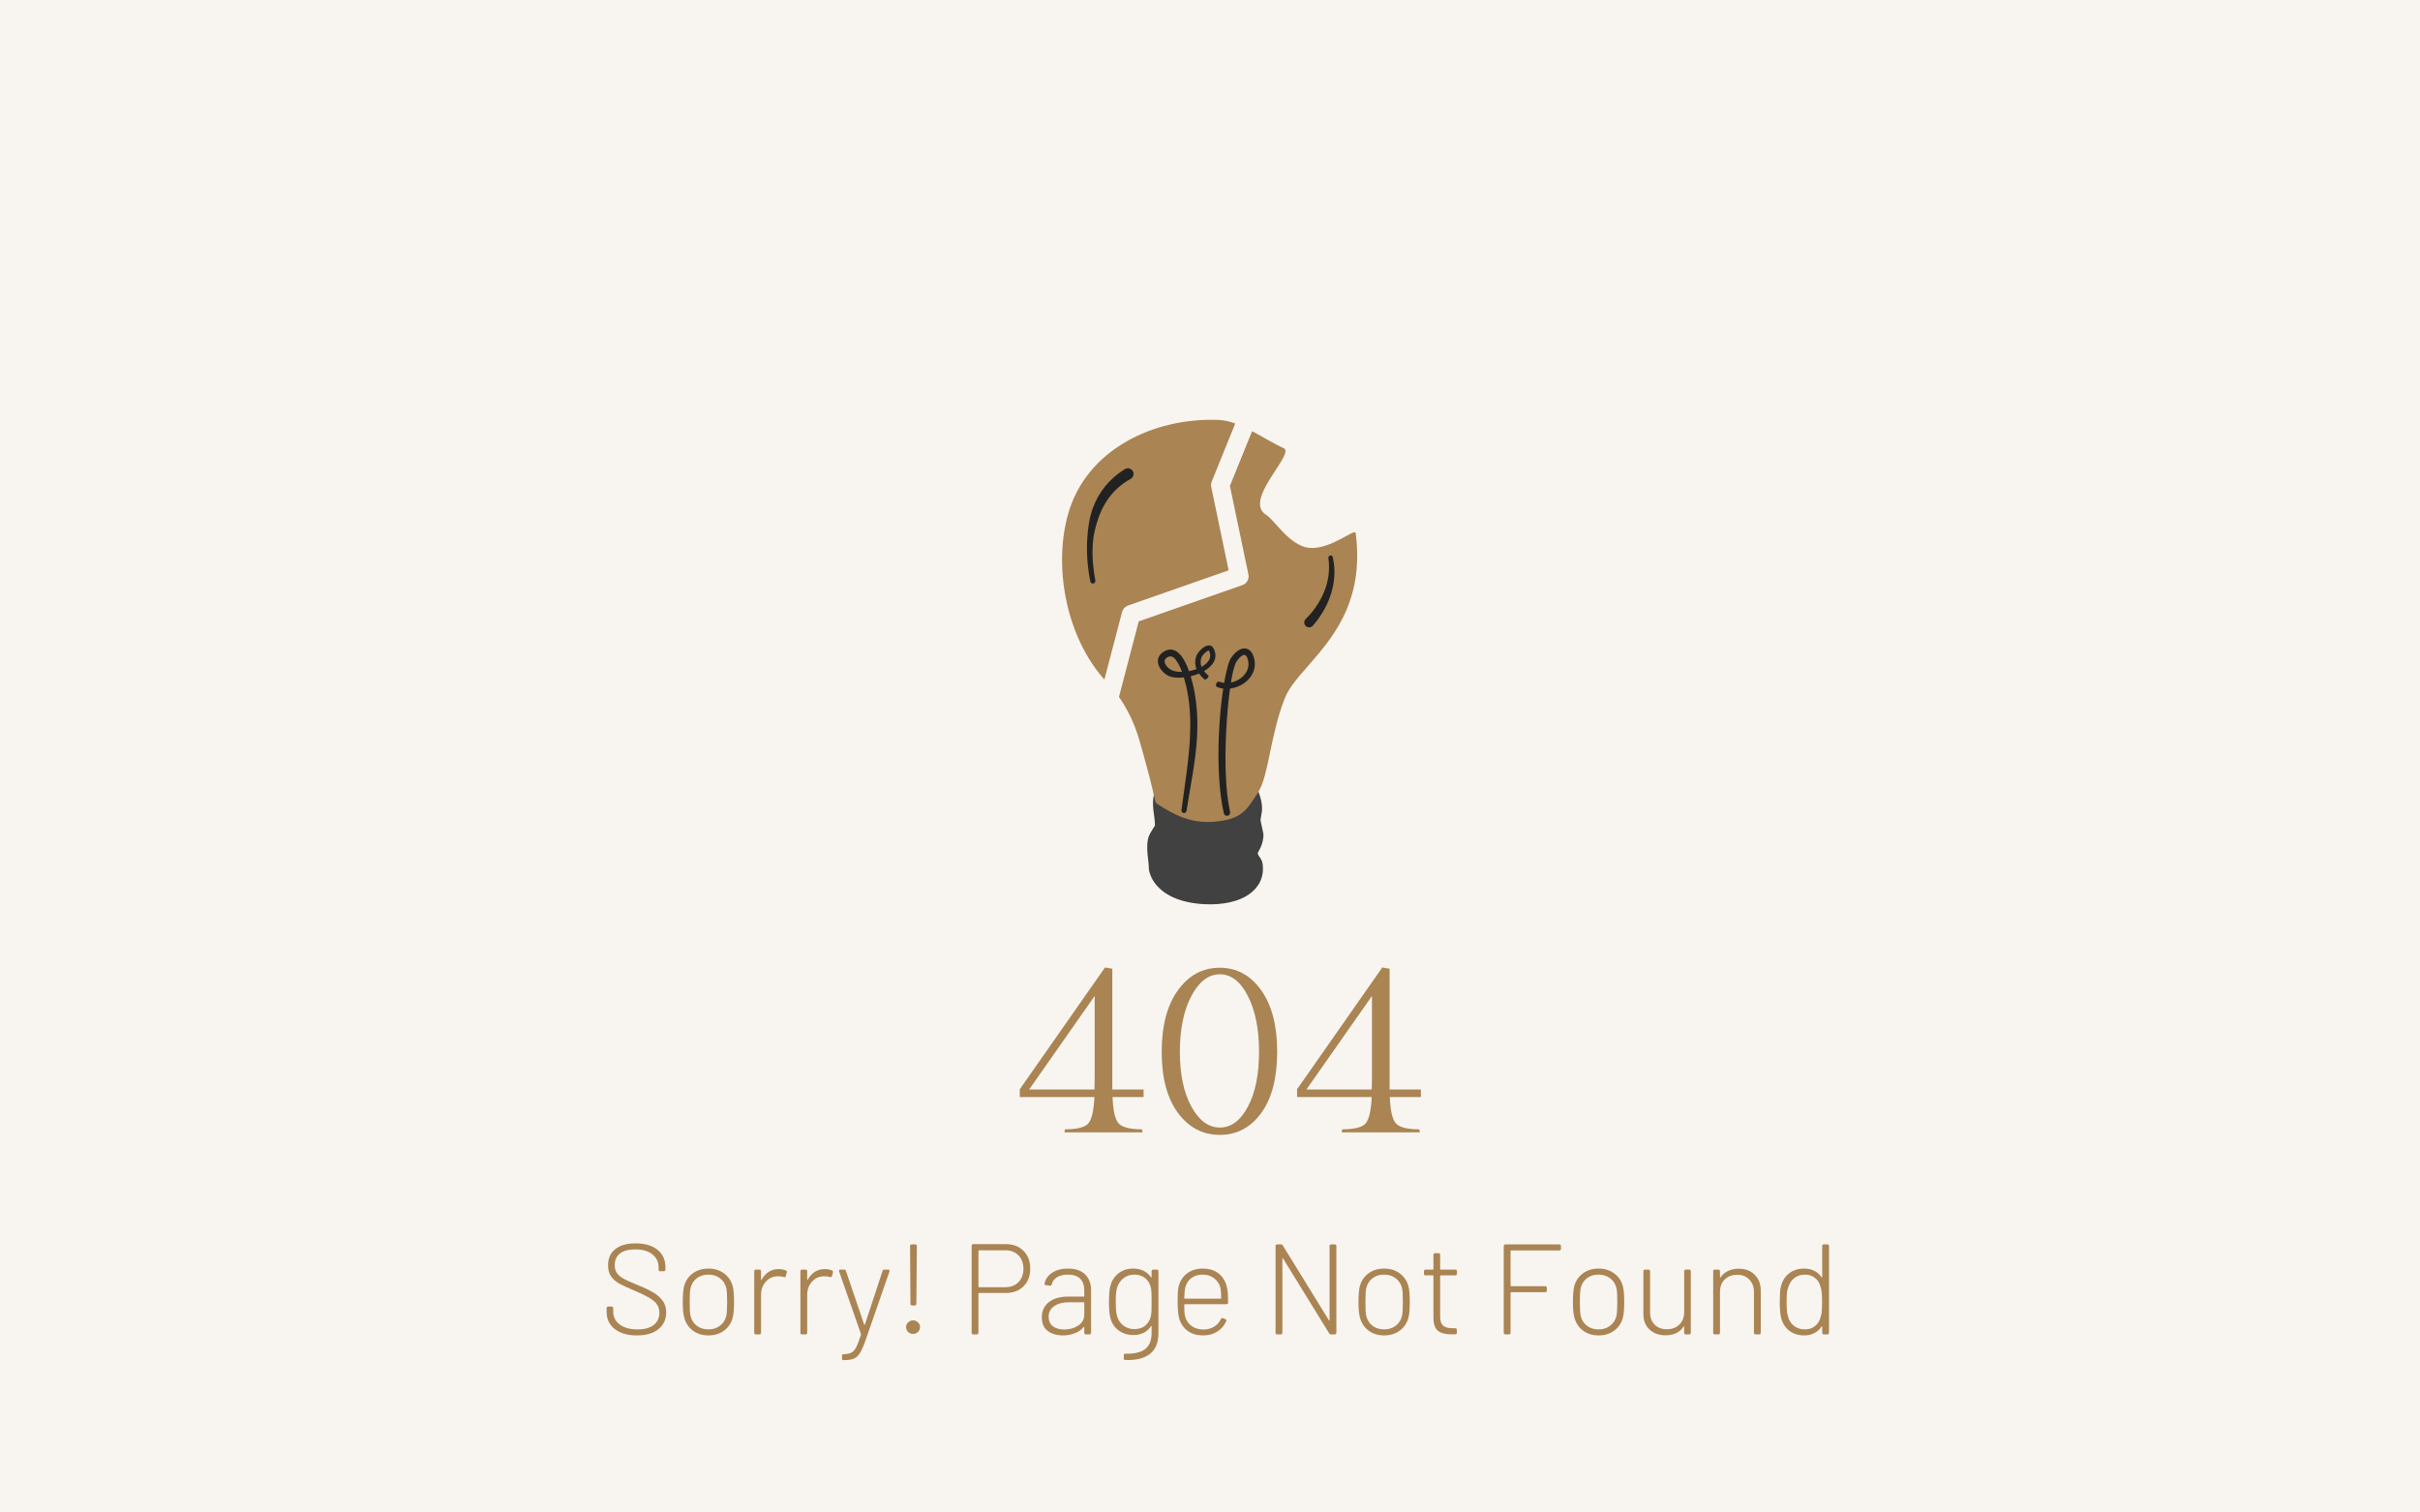 <svg xmlns="http://www.w3.org/2000/svg" xmlns:xlink="http://www.w3.org/1999/xlink" width="1280" zoomAndPan="magnify" viewBox="0 0 960 600" height="800" preserveAspectRatio="xMidYMid meet" version="1.0"><defs><g/></defs><rect x="-96" width="1152" fill="#ffffff" y="-60" height="720" fill-opacity="1"/><rect x="-96" width="1152" fill="#f8f5f0" y="-60" height="720" fill-opacity="1"/><path fill="#414141" d="M 463.168 314.727 C 462.84 313.637 461.863 312.84 460.695 312.77 C 459.379 312.691 458.195 313.555 457.863 314.828 C 457.477 316.262 457.359 317.684 457.383 319.094 C 457.43 321.809 458.125 324.496 458.164 327.266 C 458.168 327.625 457.852 327.945 457.625 328.324 C 457.129 329.168 456.551 330.02 456.129 330.844 C 455.77 331.547 455.52 332.246 455.391 332.918 C 455.129 334.277 455.062 335.602 455.098 336.914 C 455.164 339.48 455.707 342 455.758 344.707 C 455.77 345.062 456.312 350.48 462.75 354.562 C 465.918 356.574 470.664 358.309 477.75 358.691 C 485.164 359.051 491.449 357.633 495.508 354.762 C 499.406 352.004 501.508 348.02 500.891 342.883 C 500.828 342.34 500.695 341.836 500.5 341.355 C 500.074 340.332 499.125 339.555 498.926 338.406 L 500.082 336.176 C 500.398 335.492 500.707 334.578 500.914 333.641 C 501.137 332.652 501.246 331.633 501.188 330.824 L 500.023 325.309 L 500.609 321.812 C 500.699 320.711 500.645 319.156 500.305 317.621 C 500.051 316.484 499.699 315.359 499.367 314.43 L 498.996 313.426 L 498.922 313.23 C 498.656 312.551 498.469 312.133 498.469 312.133 L 498.477 311.734 C 498.34 310.555 497.832 309.734 497.234 309.715 C 496.641 309.695 496.094 310.484 495.895 311.648 L 495.961 314.145 L 494.84 313.941 C 493.758 316.316 491.465 317.07 489.012 318.613 C 486.957 319.91 484.344 320.77 481.07 321.047 C 478.148 321.293 474.461 320.668 471.027 319.438 C 467.926 318.324 465.016 316.734 463.168 314.727 Z M 463.168 314.727 " fill-opacity="1" fill-rule="evenodd"/><path fill="#aa8453" d="M 496.703 171.055 L 487.895 192.762 L 495.238 227.891 C 495.617 229.691 494.598 231.496 492.859 232.105 C 492.859 232.105 451.727 246.5 451.727 246.5 L 443.891 276.473 C 446.414 280.051 448.379 283.832 449.977 287.797 C 451.473 291.5 452.512 295.398 453.621 299.398 C 455.223 305.188 456.844 311.188 458.215 317.617 L 458.215 317.605 C 458.305 318.188 458.668 318.719 459.207 319.027 C 462.402 321.062 465.793 323.078 469.547 324.41 C 473.184 325.707 477.145 326.336 481.449 325.992 C 486.402 325.609 489.48 324.605 491.695 323.219 C 494.75 321.316 496.188 318.617 498.496 315.273 C 500.055 313.016 501.043 310.309 501.871 307.203 C 503.223 302.141 504.199 295.926 506.031 288.629 C 506.941 285.008 508.027 281.102 509.68 276.969 C 511.438 272.543 515.172 268.445 519.25 263.773 C 524.598 257.652 530.547 250.691 534.363 241.438 C 537.664 233.438 539.402 223.742 537.777 211.406 C 537.52 209.461 527.711 218.188 519.297 217.324 C 511.633 216.535 505.449 206.168 502.391 204.328 C 492.707 198.512 514.062 179.895 509.219 177.762 C 505.461 176.109 501.141 173.395 496.703 171.055 Z M 438.105 269.582 L 445.121 242.754 C 445.434 241.574 446.309 240.621 447.461 240.219 C 447.461 240.219 487.398 226.242 487.398 226.242 L 480.484 193.168 C 480.332 192.453 480.402 191.711 480.676 191.035 L 490.023 168.004 C 487.828 167.207 485.656 166.68 483.57 166.594 C 457.531 165.504 430.648 178.504 423.602 204.289 C 420.609 215.191 420.594 227.668 423.281 239.527 C 425.816 250.703 430.773 261.336 438.105 269.582 Z M 438.105 269.582 " fill-opacity="1" fill-rule="evenodd"/><path fill="#222222" d="M 483.641 270.43 C 482.688 270.051 481.82 272.137 482.793 272.535 C 483.578 272.855 484.402 273.066 485.242 273.172 C 484.434 278.492 483.785 285.008 483.508 291.793 C 483.062 302.734 483.555 314.367 485.496 322.668 C 485.652 323.348 486.332 323.773 487.012 323.617 C 487.691 323.461 488.117 322.785 487.961 322.105 C 486.145 313.973 485.891 302.605 486.344 291.91 C 486.633 285.027 487.207 278.422 487.938 273.172 C 490.07 272.914 492.16 272.066 493.852 270.777 C 497.023 268.367 498.809 264.465 497.148 260.082 C 496.355 257.992 494.934 257.109 493.348 257.234 C 491.91 257.344 490.113 258.465 488.391 260.934 C 487.469 262.254 486.473 265.902 485.609 270.906 C 484.934 270.836 484.273 270.68 483.641 270.43 Z M 479.367 267.973 C 478.715 267.445 478.121 266.863 477.633 266.227 L 477.785 266.141 C 481.258 264.082 483.262 261.051 481.504 257.375 C 480.883 256.082 479.852 255.84 478.699 256.191 C 477.121 256.672 475.234 258.762 474.832 259.652 C 473.895 261.723 473.965 263.664 474.672 265.41 C 473.707 265.77 472.688 266.047 471.664 266.234 C 470.863 263.98 469.82 261.691 468.551 260.117 C 466.707 257.836 464.434 256.887 461.801 258.422 C 459.773 259.605 459.176 261.223 459.359 262.816 C 459.602 264.922 461.473 267.113 463.559 268.125 C 465.059 268.816 467.266 268.996 469.637 268.738 C 470.305 270.934 470.723 272.906 470.895 273.77 C 472.18 280.199 472.348 286.453 472.043 292.68 C 471.578 302.141 469.953 311.555 468.68 321.379 C 468.602 321.93 468.984 322.441 469.539 322.523 C 470.09 322.598 470.602 322.215 470.68 321.664 C 472.223 311.797 474.242 302.363 474.828 292.832 C 475.23 286.383 474.945 279.891 473.602 273.227 C 473.426 272.355 473 270.445 472.336 268.27 C 473.469 268 474.594 267.645 475.652 267.199 C 476.223 268.02 476.934 268.773 477.723 269.461 C 478.387 270.031 479.805 268.328 479.367 267.973 Z M 488.297 270.766 C 489.785 270.465 491.211 269.805 492.395 268.887 C 494.715 267.078 496.066 264.203 494.805 260.984 C 494.438 260.047 493.867 259.578 493.102 259.902 C 492.289 260.246 491.434 261.102 490.539 262.414 C 489.746 263.574 488.969 266.594 488.297 270.766 Z M 468.891 266.531 C 468.465 265.375 467.965 264.234 467.398 263.234 C 466.273 261.258 464.973 259.664 463.133 260.723 C 462.02 261.359 461.797 262.262 462.125 263.125 C 462.543 264.23 463.594 265.25 464.699 265.793 C 465.746 266.336 467.238 266.57 468.891 266.531 Z M 476.637 264.52 L 476.793 264.434 C 479.301 263.012 480.938 260.883 479.66 258.27 C 479.41 257.762 478.961 258.273 478.504 258.605 C 477.699 259.191 476.945 260.062 476.75 260.508 C 476.113 261.953 476.16 263.305 476.637 264.52 Z M 476.637 264.52 " fill-opacity="1" fill-rule="evenodd"/><path fill="#222222" d="M 434.52 230.289 C 433.535 224.961 433.047 219.34 433.684 213.945 C 433.957 211.617 434.52 209.363 435.18 207.168 C 437.312 200.109 441.391 193.879 448.559 189.949 C 449.633 189.32 449.992 187.941 449.363 186.871 C 448.734 185.797 447.352 185.438 446.281 186.066 C 439.973 189.977 435.801 195.348 433.527 201.566 C 432.18 205.254 431.605 209.211 431.34 213.25 C 430.957 219.031 431.359 225.012 432.539 230.68 C 432.648 231.227 433.176 231.582 433.723 231.473 C 434.27 231.367 434.625 230.836 434.52 230.289 Z M 434.52 230.289 " fill-opacity="1" fill-rule="evenodd"/><path fill="#222222" d="M 526.969 221.41 C 527.691 226.395 526.832 230.844 525.336 234.609 C 523.293 239.754 520.02 243.559 517.926 245.598 C 517.188 246.375 517.219 247.605 517.996 248.348 C 518.773 249.09 520.008 249.059 520.746 248.277 C 522.883 245.855 526.184 241.395 528.008 235.555 C 529.324 231.348 529.91 226.441 528.719 221.09 C 528.633 220.609 528.168 220.289 527.684 220.375 C 527.203 220.465 526.883 220.926 526.969 221.41 Z M 526.969 221.41 " fill-opacity="1" fill-rule="evenodd"/><g fill="#aa8453" fill-opacity="1"><g transform="translate(401.25, 449.2)"><g><path d="M 3.297 -14 L 3.297 -17.094 L 37.094 -65.406 L 40 -64.906 L 40 -17 L 52.406 -17 L 52.406 -14 L 40.094 -14 C 40.301 -8.469 41.133 -4.953 42.594 -3.453 C 44.062 -1.953 47.129 -1.203 51.797 -1.203 L 52 0 L 21 0 L 21.203 -1.203 C 25.867 -1.203 28.914 -1.93 30.344 -3.391 C 31.781 -4.859 32.633 -8.395 32.906 -14 Z M 33 -22.594 L 33 -54.094 L 7 -17 L 32.906 -17 C 32.969 -18.133 33 -20 33 -22.594 Z M 33 -22.594 "/></g></g></g><g fill="#aa8453" fill-opacity="1"><g transform="translate(456.248, 449.2)"><g><path d="M 4.594 -31.953 C 4.594 -42.316 6.742 -50.461 11.047 -56.391 C 15.348 -62.328 20.863 -65.297 27.594 -65.297 C 34.332 -65.297 39.816 -62.328 44.047 -56.391 C 48.285 -50.461 50.406 -42.316 50.406 -31.953 C 50.406 -21.586 48.301 -13.504 44.094 -7.703 C 39.895 -1.898 34.41 1 27.641 1 C 20.879 1 15.348 -1.898 11.047 -7.703 C 6.742 -13.504 4.594 -21.586 4.594 -31.953 Z M 11.797 -32 C 11.797 -23.062 13.312 -15.812 16.344 -10.25 C 19.383 -4.688 23.156 -1.906 27.656 -1.906 C 32.156 -1.906 35.867 -4.672 38.797 -10.203 C 41.734 -15.734 43.203 -22.984 43.203 -31.953 C 43.203 -40.922 41.734 -48.285 38.797 -54.047 C 35.867 -59.816 32.156 -62.703 27.656 -62.703 C 23.156 -62.703 19.383 -59.816 16.344 -54.047 C 13.312 -48.285 11.797 -40.938 11.797 -32 Z M 11.797 -32 "/></g></g></g><g fill="#aa8453" fill-opacity="1"><g transform="translate(511.246, 449.2)"><g><path d="M 3.297 -14 L 3.297 -17.094 L 37.094 -65.406 L 40 -64.906 L 40 -17 L 52.406 -17 L 52.406 -14 L 40.094 -14 C 40.301 -8.469 41.133 -4.953 42.594 -3.453 C 44.062 -1.953 47.129 -1.203 51.797 -1.203 L 52 0 L 21 0 L 21.203 -1.203 C 25.867 -1.203 28.914 -1.93 30.344 -3.391 C 31.781 -4.859 32.633 -8.395 32.906 -14 Z M 33 -22.594 L 33 -54.094 L 7 -17 L 32.906 -17 C 32.969 -18.133 33 -20 33 -22.594 Z M 33 -22.594 "/></g></g></g><g fill="#aa8453" fill-opacity="1"><g transform="translate(237.492, 529.35)"><g><path d="M 15.141 0.406 C 11.473 0.406 8.555 -0.43 6.391 -2.109 C 4.234 -3.797 3.156 -6.051 3.156 -8.875 L 3.156 -10.453 C 3.156 -10.617 3.211 -10.758 3.328 -10.875 C 3.453 -11 3.602 -11.062 3.781 -11.062 L 5.156 -11.062 C 5.32 -11.062 5.461 -11 5.578 -10.875 C 5.703 -10.758 5.766 -10.617 5.766 -10.453 L 5.766 -9.031 C 5.766 -6.914 6.629 -5.211 8.359 -3.922 C 10.098 -2.629 12.445 -1.984 15.406 -1.984 C 18.227 -1.984 20.379 -2.57 21.859 -3.75 C 23.336 -4.926 24.078 -6.551 24.078 -8.625 C 24.078 -9.875 23.754 -10.969 23.109 -11.906 C 22.461 -12.844 21.441 -13.719 20.047 -14.531 C 18.648 -15.352 16.711 -16.289 14.234 -17.344 C 11.578 -18.457 9.566 -19.391 8.203 -20.141 C 6.848 -20.891 5.758 -21.832 4.938 -22.969 C 4.125 -24.113 3.719 -25.586 3.719 -27.391 C 3.719 -30.172 4.676 -32.316 6.594 -33.828 C 8.52 -35.348 11.188 -36.109 14.594 -36.109 C 18.332 -36.109 21.242 -35.258 23.328 -33.562 C 25.422 -31.863 26.469 -29.582 26.469 -26.719 L 26.469 -25.656 C 26.469 -25.477 26.406 -25.332 26.281 -25.219 C 26.164 -25.102 26.023 -25.047 25.859 -25.047 L 24.375 -25.047 C 24.207 -25.047 24.062 -25.102 23.938 -25.219 C 23.82 -25.332 23.766 -25.477 23.766 -25.656 L 23.766 -26.578 C 23.766 -28.711 22.945 -30.438 21.312 -31.75 C 19.688 -33.062 17.395 -33.719 14.438 -33.719 C 11.852 -33.719 9.863 -33.18 8.469 -32.109 C 7.07 -31.035 6.375 -29.492 6.375 -27.484 C 6.375 -26.129 6.695 -25.023 7.344 -24.172 C 7.988 -23.328 8.914 -22.586 10.125 -21.953 C 11.332 -21.328 13.191 -20.504 15.703 -19.484 C 18.223 -18.461 20.254 -17.484 21.797 -16.547 C 23.348 -15.609 24.566 -14.508 25.453 -13.25 C 26.336 -12 26.781 -10.488 26.781 -8.719 C 26.781 -5.969 25.758 -3.758 23.719 -2.094 C 21.676 -0.426 18.816 0.406 15.141 0.406 Z M 15.141 0.406 "/></g></g></g><g fill="#aa8453" fill-opacity="1"><g transform="translate(267.276, 529.35)"><g><path d="M 13.766 0.406 C 11.359 0.406 9.312 -0.219 7.625 -1.469 C 5.938 -2.727 4.789 -4.414 4.188 -6.531 C 3.77 -7.883 3.562 -10.008 3.562 -12.906 C 3.562 -15.625 3.75 -17.734 4.125 -19.234 C 4.738 -21.336 5.895 -23.008 7.594 -24.25 C 9.301 -25.488 11.359 -26.109 13.766 -26.109 C 16.148 -26.109 18.195 -25.477 19.906 -24.219 C 21.625 -22.969 22.773 -21.305 23.359 -19.234 C 23.734 -17.867 23.922 -15.758 23.922 -12.906 C 23.922 -10.008 23.734 -7.883 23.359 -6.531 C 22.773 -4.414 21.625 -2.727 19.906 -1.469 C 18.195 -0.219 16.148 0.406 13.766 0.406 Z M 13.766 -1.984 C 15.566 -1.984 17.102 -2.477 18.375 -3.469 C 19.656 -4.457 20.484 -5.785 20.859 -7.453 C 21.066 -8.398 21.172 -10.203 21.172 -12.859 C 21.172 -15.578 21.066 -17.379 20.859 -18.266 C 20.484 -19.922 19.656 -21.242 18.375 -22.234 C 17.102 -23.223 15.551 -23.719 13.719 -23.719 C 11.883 -23.719 10.336 -23.223 9.078 -22.234 C 7.816 -21.242 7 -19.922 6.625 -18.266 C 6.426 -17.379 6.328 -15.578 6.328 -12.859 C 6.328 -10.129 6.426 -8.328 6.625 -7.453 C 7 -5.785 7.816 -4.457 9.078 -3.469 C 10.336 -2.477 11.898 -1.984 13.766 -1.984 Z M 13.766 -1.984 "/></g></g></g><g fill="#aa8453" fill-opacity="1"><g transform="translate(294.765, 529.35)"><g><path d="M 14.125 -25.906 C 15.176 -25.906 16.145 -25.719 17.031 -25.344 C 17.344 -25.207 17.445 -24.953 17.344 -24.578 L 16.938 -23.109 C 16.832 -22.691 16.578 -22.57 16.172 -22.75 C 15.422 -22.988 14.602 -23.086 13.719 -23.047 C 11.812 -23.016 10.238 -22.289 9 -20.875 C 7.758 -19.469 7.141 -17.742 7.141 -15.703 L 7.141 -0.609 C 7.141 -0.441 7.078 -0.297 6.953 -0.172 C 6.836 -0.055 6.695 0 6.531 0 L 5.047 0 C 4.879 0 4.734 -0.055 4.609 -0.172 C 4.492 -0.297 4.438 -0.441 4.438 -0.609 L 4.438 -25.094 C 4.438 -25.258 4.492 -25.398 4.609 -25.516 C 4.734 -25.641 4.879 -25.703 5.047 -25.703 L 6.531 -25.703 C 6.695 -25.703 6.836 -25.641 6.953 -25.516 C 7.078 -25.398 7.141 -25.258 7.141 -25.094 L 7.141 -21.719 C 7.141 -21.625 7.164 -21.566 7.219 -21.547 C 7.27 -21.523 7.312 -21.566 7.344 -21.672 C 8.062 -22.992 8.988 -24.031 10.125 -24.781 C 11.258 -25.531 12.594 -25.906 14.125 -25.906 Z M 14.125 -25.906 "/></g></g></g><g fill="#aa8453" fill-opacity="1"><g transform="translate(313.074, 529.35)"><g><path d="M 14.125 -25.906 C 15.176 -25.906 16.145 -25.719 17.031 -25.344 C 17.344 -25.207 17.445 -24.953 17.344 -24.578 L 16.938 -23.109 C 16.832 -22.691 16.578 -22.57 16.172 -22.75 C 15.422 -22.988 14.602 -23.086 13.719 -23.047 C 11.812 -23.016 10.238 -22.289 9 -20.875 C 7.758 -19.469 7.141 -17.742 7.141 -15.703 L 7.141 -0.609 C 7.141 -0.441 7.078 -0.297 6.953 -0.172 C 6.836 -0.055 6.695 0 6.531 0 L 5.047 0 C 4.879 0 4.734 -0.055 4.609 -0.172 C 4.492 -0.297 4.438 -0.441 4.438 -0.609 L 4.438 -25.094 C 4.438 -25.258 4.492 -25.398 4.609 -25.516 C 4.734 -25.641 4.879 -25.703 5.047 -25.703 L 6.531 -25.703 C 6.695 -25.703 6.836 -25.641 6.953 -25.516 C 7.078 -25.398 7.141 -25.258 7.141 -25.094 L 7.141 -21.719 C 7.141 -21.625 7.164 -21.566 7.219 -21.547 C 7.27 -21.523 7.312 -21.566 7.344 -21.672 C 8.062 -22.992 8.988 -24.031 10.125 -24.781 C 11.258 -25.531 12.594 -25.906 14.125 -25.906 Z M 14.125 -25.906 "/></g></g></g><g fill="#aa8453" fill-opacity="1"><g transform="translate(331.383, 529.35)"><g><path d="M 3.016 10.203 C 2.91 10.203 2.82 10.141 2.75 10.016 C 2.688 9.898 2.656 9.758 2.656 9.594 L 2.656 8.469 C 2.656 8.301 2.688 8.156 2.75 8.031 C 2.82 7.914 2.91 7.859 3.016 7.859 L 3.359 7.859 C 4.648 7.816 5.66 7.598 6.391 7.203 C 7.129 6.816 7.758 6.102 8.281 5.062 C 8.812 4.031 9.438 2.395 10.156 0.156 C 10.219 0.02 10.219 -0.082 10.156 -0.156 L 1.484 -24.984 C 1.441 -25.055 1.422 -25.145 1.422 -25.25 C 1.422 -25.551 1.609 -25.703 1.984 -25.703 L 3.516 -25.703 C 3.859 -25.703 4.082 -25.531 4.188 -25.188 L 11.422 -3.922 C 11.453 -3.859 11.5 -3.828 11.562 -3.828 C 11.633 -3.828 11.691 -3.859 11.734 -3.922 L 18.719 -25.188 C 18.82 -25.531 19.039 -25.703 19.375 -25.703 L 20.969 -25.703 C 21.164 -25.703 21.316 -25.641 21.422 -25.516 C 21.523 -25.398 21.539 -25.223 21.469 -24.984 L 11.891 2.594 C 11.098 4.812 10.363 6.445 9.688 7.5 C 9.008 8.551 8.203 9.266 7.266 9.641 C 6.328 10.016 5.023 10.203 3.359 10.203 Z M 3.016 10.203 "/></g></g></g><g fill="#aa8453" fill-opacity="1"><g transform="translate(354.282, 529.35)"><g><path d="M 7.5 -11.469 C 7.32 -11.469 7.176 -11.523 7.062 -11.641 C 6.945 -11.766 6.891 -11.914 6.891 -12.094 L 6.734 -35.094 C 6.734 -35.258 6.789 -35.398 6.906 -35.516 C 7.031 -35.641 7.176 -35.703 7.344 -35.703 L 8.828 -35.703 C 8.992 -35.703 9.133 -35.641 9.25 -35.516 C 9.375 -35.398 9.438 -35.258 9.438 -35.094 L 9.234 -12.094 C 9.234 -11.914 9.172 -11.766 9.047 -11.641 C 8.93 -11.523 8.789 -11.469 8.625 -11.469 Z M 7.906 -0.203 C 7.125 -0.203 6.469 -0.461 5.938 -0.984 C 5.414 -1.516 5.156 -2.156 5.156 -2.906 C 5.156 -3.625 5.43 -4.242 5.984 -4.766 C 6.547 -5.297 7.188 -5.562 7.906 -5.562 C 8.656 -5.562 9.305 -5.297 9.859 -4.766 C 10.422 -4.242 10.703 -3.625 10.703 -2.906 C 10.703 -2.156 10.43 -1.516 9.891 -0.984 C 9.348 -0.461 8.688 -0.203 7.906 -0.203 Z M 7.906 -0.203 "/></g></g></g><g fill="#aa8453" fill-opacity="1"><g transform="translate(370.398, 529.35)"><g/></g></g><g fill="#aa8453" fill-opacity="1"><g transform="translate(380.598, 529.35)"><g><path d="M 18.469 -35.797 C 21.352 -35.797 23.676 -34.906 25.438 -33.125 C 27.207 -31.344 28.094 -28.988 28.094 -26.062 C 28.094 -23.164 27.203 -20.832 25.422 -19.062 C 23.641 -17.301 21.285 -16.422 18.359 -16.422 L 7.75 -16.422 C 7.613 -16.422 7.547 -16.352 7.547 -16.219 L 7.547 -0.609 C 7.547 -0.441 7.484 -0.297 7.359 -0.172 C 7.242 -0.055 7.102 0 6.938 0 L 5.453 0 C 5.285 0 5.141 -0.055 5.016 -0.172 C 4.898 -0.297 4.844 -0.441 4.844 -0.609 L 4.844 -35.188 C 4.844 -35.352 4.898 -35.492 5.016 -35.609 C 5.141 -35.734 5.285 -35.797 5.453 -35.797 Z M 18.266 -18.719 C 20.398 -18.719 22.117 -19.391 23.422 -20.734 C 24.734 -22.078 25.391 -23.836 25.391 -26.016 C 25.391 -28.223 24.734 -30 23.422 -31.344 C 22.117 -32.688 20.398 -33.359 18.266 -33.359 L 7.75 -33.359 C 7.613 -33.359 7.547 -33.289 7.547 -33.156 L 7.547 -18.922 C 7.547 -18.785 7.613 -18.719 7.75 -18.719 Z M 18.266 -18.719 "/></g></g></g><g fill="#aa8453" fill-opacity="1"><g transform="translate(410.688, 529.35)"><g><path d="M 12.953 -26.109 C 15.941 -26.109 18.219 -25.332 19.781 -23.781 C 21.352 -22.238 22.141 -20.16 22.141 -17.547 L 22.141 -0.609 C 22.141 -0.441 22.078 -0.297 21.953 -0.172 C 21.836 -0.055 21.691 0 21.516 0 L 20.047 0 C 19.867 0 19.723 -0.055 19.609 -0.172 C 19.492 -0.297 19.438 -0.441 19.438 -0.609 L 19.438 -2.812 C 19.438 -2.875 19.41 -2.922 19.359 -2.953 C 19.305 -2.992 19.242 -2.977 19.172 -2.906 C 18.285 -1.82 17.113 -1 15.656 -0.438 C 14.195 0.125 12.633 0.406 10.969 0.406 C 8.582 0.406 6.586 -0.176 4.984 -1.344 C 3.391 -2.52 2.594 -4.348 2.594 -6.828 C 2.594 -9.348 3.531 -11.336 5.406 -12.797 C 7.281 -14.266 9.848 -15 13.109 -15 L 19.234 -15 C 19.367 -15 19.438 -15.066 19.438 -15.203 L 19.438 -17.5 C 19.438 -19.438 18.906 -20.957 17.844 -22.062 C 16.789 -23.164 15.145 -23.719 12.906 -23.719 C 11.164 -23.719 9.734 -23.367 8.609 -22.672 C 7.492 -21.973 6.801 -21.031 6.531 -19.844 C 6.426 -19.438 6.188 -19.266 5.812 -19.328 L 4.234 -19.531 C 3.785 -19.602 3.598 -19.789 3.672 -20.094 C 4.016 -21.895 5.02 -23.348 6.688 -24.453 C 8.352 -25.555 10.441 -26.109 12.953 -26.109 Z M 11.469 -1.938 C 13.613 -1.938 15.477 -2.461 17.062 -3.516 C 18.645 -4.566 19.438 -6.031 19.438 -7.906 L 19.438 -12.547 C 19.438 -12.68 19.367 -12.75 19.234 -12.75 L 13.406 -12.75 C 10.957 -12.75 8.992 -12.238 7.516 -11.219 C 6.035 -10.195 5.297 -8.785 5.297 -6.984 C 5.297 -5.316 5.875 -4.055 7.031 -3.203 C 8.188 -2.359 9.664 -1.938 11.469 -1.938 Z M 11.469 -1.938 "/></g></g></g><g fill="#aa8453" fill-opacity="1"><g transform="translate(436.494, 529.35)"><g><path d="M 20.344 -25.094 C 20.344 -25.258 20.398 -25.398 20.516 -25.516 C 20.641 -25.641 20.789 -25.703 20.969 -25.703 L 22.438 -25.703 C 22.602 -25.703 22.742 -25.641 22.859 -25.516 C 22.984 -25.398 23.047 -25.258 23.047 -25.094 L 23.047 -0.562 C 23.047 3.281 21.898 6.066 19.609 7.797 C 17.316 9.535 14.078 10.32 9.891 10.156 C 9.484 10.113 9.281 9.891 9.281 9.484 L 9.328 8.219 C 9.328 7.801 9.531 7.613 9.938 7.656 C 13.539 7.75 16.176 7.125 17.844 5.781 C 19.508 4.445 20.344 2.316 20.344 -0.609 L 20.344 -3.156 C 20.344 -3.258 20.316 -3.316 20.266 -3.328 C 20.223 -3.348 20.164 -3.328 20.094 -3.266 C 18.562 -0.922 16.234 0.25 13.109 0.25 C 10.898 0.25 8.961 -0.348 7.297 -1.547 C 5.629 -2.754 4.523 -4.414 3.984 -6.531 C 3.609 -7.926 3.422 -10.016 3.422 -12.797 C 3.422 -15.785 3.625 -17.977 4.031 -19.375 C 4.57 -21.383 5.641 -23.008 7.234 -24.25 C 8.836 -25.488 10.758 -26.109 13 -26.109 C 16.133 -26.109 18.5 -24.953 20.094 -22.641 C 20.125 -22.578 20.172 -22.562 20.234 -22.594 C 20.305 -22.625 20.344 -22.676 20.344 -22.75 Z M 20.094 -7.5 C 20.195 -8.008 20.266 -8.633 20.297 -9.375 C 20.328 -10.125 20.344 -11.285 20.344 -12.859 C 20.344 -14.422 20.328 -15.57 20.297 -16.312 C 20.266 -17.062 20.195 -17.727 20.094 -18.312 C 19.82 -19.875 19.098 -21.164 17.922 -22.188 C 16.754 -23.207 15.285 -23.719 13.516 -23.719 C 11.742 -23.719 10.254 -23.207 9.047 -22.188 C 7.836 -21.164 7.016 -19.875 6.578 -18.312 C 6.273 -17.289 6.125 -15.488 6.125 -12.906 C 6.125 -10.383 6.273 -8.582 6.578 -7.5 C 6.953 -5.938 7.758 -4.645 9 -3.625 C 10.238 -2.602 11.742 -2.094 13.516 -2.094 C 15.348 -2.094 16.832 -2.602 17.969 -3.625 C 19.113 -4.645 19.82 -5.938 20.094 -7.5 Z M 20.094 -7.5 "/></g></g></g><g fill="#aa8453" fill-opacity="1"><g transform="translate(463.524, 529.35)"><g><path d="M 13.875 -1.938 C 15.539 -1.969 16.969 -2.348 18.156 -3.078 C 19.344 -3.816 20.227 -4.832 20.812 -6.125 C 21.008 -6.457 21.281 -6.555 21.625 -6.422 L 22.547 -6.062 C 22.953 -5.895 23.07 -5.625 22.906 -5.25 C 22.156 -3.52 20.977 -2.145 19.375 -1.125 C 17.781 -0.102 15.879 0.406 13.672 0.406 C 11.328 0.406 9.344 -0.172 7.719 -1.328 C 6.102 -2.484 4.973 -4.062 4.328 -6.062 C 3.859 -7.633 3.625 -9.914 3.625 -12.906 C 3.625 -14.57 3.648 -15.828 3.703 -16.672 C 3.754 -17.523 3.863 -18.305 4.031 -19.016 C 4.57 -21.16 5.68 -22.879 7.359 -24.172 C 9.047 -25.461 11.113 -26.109 13.562 -26.109 C 16.281 -26.109 18.473 -25.395 20.141 -23.969 C 21.805 -22.539 22.863 -20.586 23.312 -18.109 C 23.445 -17.422 23.535 -16.711 23.578 -15.984 C 23.629 -15.254 23.656 -14.141 23.656 -12.641 C 23.656 -12.203 23.453 -11.984 23.047 -11.984 L 6.484 -11.984 C 6.336 -11.984 6.266 -11.914 6.266 -11.781 C 6.266 -9.633 6.352 -8.172 6.531 -7.391 C 6.906 -5.766 7.738 -4.445 9.031 -3.438 C 10.32 -2.438 11.938 -1.938 13.875 -1.938 Z M 6.625 -18.406 C 6.457 -17.758 6.336 -16.414 6.266 -14.375 C 6.266 -14.238 6.336 -14.172 6.484 -14.172 L 20.703 -14.172 C 20.836 -14.172 20.906 -14.238 20.906 -14.375 C 20.906 -16.113 20.82 -17.41 20.656 -18.266 C 20.281 -19.891 19.461 -21.203 18.203 -22.203 C 16.941 -23.211 15.395 -23.719 13.562 -23.719 C 11.727 -23.719 10.195 -23.234 8.969 -22.266 C 7.75 -21.297 6.969 -20.008 6.625 -18.406 Z M 6.625 -18.406 "/></g></g></g><g fill="#aa8453" fill-opacity="1"><g transform="translate(490.605, 529.35)"><g/></g></g><g fill="#aa8453" fill-opacity="1"><g transform="translate(500.805, 529.35)"><g><path d="M 5.812 0 C 5.645 0 5.5 -0.055 5.375 -0.172 C 5.258 -0.297 5.203 -0.441 5.203 -0.609 L 5.203 -35.094 C 5.203 -35.258 5.258 -35.398 5.375 -35.516 C 5.5 -35.641 5.645 -35.703 5.812 -35.703 L 7.344 -35.703 C 7.688 -35.703 7.926 -35.566 8.062 -35.297 L 26.359 -5.609 C 26.398 -5.504 26.453 -5.461 26.516 -5.484 C 26.586 -5.504 26.625 -5.562 26.625 -5.656 L 26.625 -35.094 C 26.625 -35.258 26.68 -35.398 26.797 -35.516 C 26.922 -35.641 27.066 -35.703 27.234 -35.703 L 28.719 -35.703 C 28.883 -35.703 29.023 -35.641 29.141 -35.516 C 29.266 -35.398 29.328 -35.258 29.328 -35.094 L 29.328 -0.609 C 29.328 -0.441 29.266 -0.297 29.141 -0.172 C 29.023 -0.055 28.883 0 28.719 0 L 27.188 0 C 26.844 0 26.602 -0.133 26.469 -0.406 L 8.156 -30.141 C 8.125 -30.242 8.07 -30.285 8 -30.266 C 7.938 -30.254 7.906 -30.195 7.906 -30.094 L 7.906 -0.609 C 7.906 -0.441 7.844 -0.297 7.719 -0.172 C 7.602 -0.055 7.461 0 7.297 0 Z M 5.812 0 "/></g></g></g><g fill="#aa8453" fill-opacity="1"><g transform="translate(535.333, 529.35)"><g><path d="M 13.766 0.406 C 11.359 0.406 9.312 -0.219 7.625 -1.469 C 5.938 -2.727 4.789 -4.414 4.188 -6.531 C 3.77 -7.883 3.562 -10.008 3.562 -12.906 C 3.562 -15.625 3.75 -17.734 4.125 -19.234 C 4.738 -21.336 5.895 -23.008 7.594 -24.25 C 9.301 -25.488 11.359 -26.109 13.766 -26.109 C 16.148 -26.109 18.195 -25.477 19.906 -24.219 C 21.625 -22.969 22.773 -21.305 23.359 -19.234 C 23.734 -17.867 23.922 -15.758 23.922 -12.906 C 23.922 -10.008 23.734 -7.883 23.359 -6.531 C 22.773 -4.414 21.625 -2.727 19.906 -1.469 C 18.195 -0.219 16.148 0.406 13.766 0.406 Z M 13.766 -1.984 C 15.566 -1.984 17.102 -2.477 18.375 -3.469 C 19.656 -4.457 20.484 -5.785 20.859 -7.453 C 21.066 -8.398 21.172 -10.203 21.172 -12.859 C 21.172 -15.578 21.066 -17.379 20.859 -18.266 C 20.484 -19.922 19.656 -21.242 18.375 -22.234 C 17.102 -23.223 15.551 -23.719 13.719 -23.719 C 11.883 -23.719 10.336 -23.223 9.078 -22.234 C 7.816 -21.242 7 -19.922 6.625 -18.266 C 6.426 -17.379 6.328 -15.578 6.328 -12.859 C 6.328 -10.129 6.426 -8.328 6.625 -7.453 C 7 -5.785 7.816 -4.457 9.078 -3.469 C 10.336 -2.477 11.898 -1.984 13.766 -1.984 Z M 13.766 -1.984 "/></g></g></g><g fill="#aa8453" fill-opacity="1"><g transform="translate(562.822, 529.35)"><g><path d="M 15.141 -24.016 C 15.141 -23.848 15.082 -23.703 14.969 -23.578 C 14.852 -23.461 14.707 -23.406 14.531 -23.406 L 8.672 -23.406 C 8.535 -23.406 8.469 -23.336 8.469 -23.203 L 8.469 -7.141 C 8.469 -5.398 8.859 -4.18 9.641 -3.484 C 10.422 -2.797 11.676 -2.453 13.406 -2.453 L 14.484 -2.453 C 14.648 -2.453 14.789 -2.391 14.906 -2.266 C 15.031 -2.148 15.094 -2.008 15.094 -1.844 L 15.094 -0.656 C 15.094 -0.25 14.891 -0.047 14.484 -0.047 L 13.062 0 C 10.707 0 8.914 -0.457 7.688 -1.375 C 6.469 -2.289 5.844 -3.973 5.812 -6.422 L 5.812 -23.203 C 5.812 -23.336 5.742 -23.406 5.609 -23.406 L 2.656 -23.406 C 2.477 -23.406 2.332 -23.461 2.219 -23.578 C 2.102 -23.703 2.047 -23.848 2.047 -24.016 L 2.047 -25.094 C 2.047 -25.258 2.102 -25.398 2.219 -25.516 C 2.332 -25.641 2.477 -25.703 2.656 -25.703 L 5.609 -25.703 C 5.742 -25.703 5.812 -25.77 5.812 -25.906 L 5.812 -31.625 C 5.812 -31.789 5.867 -31.93 5.984 -32.047 C 6.109 -32.172 6.254 -32.234 6.422 -32.234 L 7.859 -32.234 C 8.023 -32.234 8.164 -32.172 8.281 -32.047 C 8.406 -31.93 8.469 -31.789 8.469 -31.625 L 8.469 -25.906 C 8.469 -25.77 8.535 -25.703 8.672 -25.703 L 14.531 -25.703 C 14.707 -25.703 14.852 -25.641 14.969 -25.516 C 15.082 -25.398 15.141 -25.258 15.141 -25.094 Z M 15.141 -24.016 "/></g></g></g><g fill="#aa8453" fill-opacity="1"><g transform="translate(581.131, 529.35)"><g/></g></g><g fill="#aa8453" fill-opacity="1"><g transform="translate(591.331, 529.35)"><g><path d="M 27.891 -33.922 C 27.891 -33.742 27.832 -33.594 27.719 -33.469 C 27.602 -33.352 27.457 -33.297 27.281 -33.297 L 8.109 -33.297 C 7.973 -33.297 7.906 -33.227 7.906 -33.094 L 7.906 -19.328 C 7.906 -19.191 7.973 -19.125 8.109 -19.125 L 21.672 -19.125 C 21.848 -19.125 21.992 -19.062 22.109 -18.938 C 22.223 -18.82 22.281 -18.68 22.281 -18.516 L 22.281 -17.344 C 22.281 -17.164 22.223 -17.02 22.109 -16.906 C 21.992 -16.789 21.848 -16.734 21.672 -16.734 L 8.109 -16.734 C 7.973 -16.734 7.906 -16.664 7.906 -16.531 L 7.906 -0.609 C 7.906 -0.441 7.844 -0.297 7.719 -0.172 C 7.602 -0.055 7.461 0 7.297 0 L 5.812 0 C 5.645 0 5.5 -0.055 5.375 -0.172 C 5.258 -0.297 5.203 -0.441 5.203 -0.609 L 5.203 -35.094 C 5.203 -35.258 5.258 -35.398 5.375 -35.516 C 5.5 -35.641 5.645 -35.703 5.812 -35.703 L 27.281 -35.703 C 27.457 -35.703 27.602 -35.641 27.719 -35.516 C 27.832 -35.398 27.891 -35.258 27.891 -35.094 Z M 27.891 -33.922 "/></g></g></g><g fill="#aa8453" fill-opacity="1"><g transform="translate(620.401, 529.35)"><g><path d="M 13.766 0.406 C 11.359 0.406 9.312 -0.219 7.625 -1.469 C 5.938 -2.727 4.789 -4.414 4.188 -6.531 C 3.77 -7.883 3.562 -10.008 3.562 -12.906 C 3.562 -15.625 3.75 -17.734 4.125 -19.234 C 4.738 -21.336 5.895 -23.008 7.594 -24.25 C 9.301 -25.488 11.359 -26.109 13.766 -26.109 C 16.148 -26.109 18.195 -25.477 19.906 -24.219 C 21.625 -22.969 22.773 -21.305 23.359 -19.234 C 23.734 -17.867 23.922 -15.758 23.922 -12.906 C 23.922 -10.008 23.734 -7.883 23.359 -6.531 C 22.773 -4.414 21.625 -2.727 19.906 -1.469 C 18.195 -0.219 16.148 0.406 13.766 0.406 Z M 13.766 -1.984 C 15.566 -1.984 17.102 -2.477 18.375 -3.469 C 19.656 -4.457 20.484 -5.785 20.859 -7.453 C 21.066 -8.398 21.172 -10.203 21.172 -12.859 C 21.172 -15.578 21.066 -17.379 20.859 -18.266 C 20.484 -19.922 19.656 -21.242 18.375 -22.234 C 17.102 -23.223 15.551 -23.719 13.719 -23.719 C 11.883 -23.719 10.336 -23.223 9.078 -22.234 C 7.816 -21.242 7 -19.922 6.625 -18.266 C 6.426 -17.379 6.328 -15.578 6.328 -12.859 C 6.328 -10.129 6.426 -8.328 6.625 -7.453 C 7 -5.785 7.816 -4.457 9.078 -3.469 C 10.336 -2.477 11.898 -1.984 13.766 -1.984 Z M 13.766 -1.984 "/></g></g></g><g fill="#aa8453" fill-opacity="1"><g transform="translate(647.89, 529.35)"><g><path d="M 20.203 -25.094 C 20.203 -25.258 20.258 -25.398 20.375 -25.516 C 20.488 -25.641 20.633 -25.703 20.812 -25.703 L 22.234 -25.703 C 22.398 -25.703 22.539 -25.641 22.656 -25.516 C 22.781 -25.398 22.844 -25.258 22.844 -25.094 L 22.844 -0.609 C 22.844 -0.441 22.781 -0.297 22.656 -0.172 C 22.539 -0.055 22.398 0 22.234 0 L 20.812 0 C 20.633 0 20.488 -0.055 20.375 -0.172 C 20.258 -0.297 20.203 -0.441 20.203 -0.609 L 20.203 -3.016 C 20.203 -3.109 20.164 -3.164 20.094 -3.188 C 20.02 -3.207 19.969 -3.164 19.938 -3.062 C 19.227 -1.938 18.27 -1.082 17.062 -0.5 C 15.852 0.07 14.43 0.359 12.797 0.359 C 10.285 0.359 8.195 -0.383 6.531 -1.875 C 4.863 -3.375 4.031 -5.438 4.031 -8.062 L 4.031 -25.094 C 4.031 -25.258 4.086 -25.398 4.203 -25.516 C 4.328 -25.641 4.473 -25.703 4.641 -25.703 L 6.062 -25.703 C 6.238 -25.703 6.383 -25.641 6.5 -25.516 C 6.625 -25.398 6.688 -25.258 6.688 -25.094 L 6.688 -8.766 C 6.688 -6.734 7.285 -5.102 8.484 -3.875 C 9.691 -2.656 11.301 -2.047 13.312 -2.047 C 15.383 -2.047 17.051 -2.664 18.312 -3.906 C 19.57 -5.145 20.203 -6.766 20.203 -8.766 Z M 20.203 -25.094 "/></g></g></g><g fill="#aa8453" fill-opacity="1"><g transform="translate(675.175, 529.35)"><g><path d="M 14.594 -26.062 C 17.207 -26.062 19.312 -25.258 20.906 -23.656 C 22.508 -22.062 23.312 -19.957 23.312 -17.344 L 23.312 -0.609 C 23.312 -0.441 23.25 -0.297 23.125 -0.172 C 23.008 -0.055 22.863 0 22.688 0 L 21.219 0 C 21.051 0 20.906 -0.055 20.781 -0.172 C 20.664 -0.297 20.609 -0.441 20.609 -0.609 L 20.609 -16.828 C 20.609 -18.836 19.992 -20.477 18.766 -21.75 C 17.547 -23.02 15.969 -23.656 14.031 -23.656 C 11.945 -23.656 10.273 -23.035 9.016 -21.797 C 7.766 -20.555 7.141 -18.938 7.141 -16.938 L 7.141 -0.609 C 7.141 -0.441 7.078 -0.297 6.953 -0.172 C 6.836 -0.055 6.695 0 6.531 0 L 5.047 0 C 4.879 0 4.734 -0.055 4.609 -0.172 C 4.492 -0.297 4.438 -0.441 4.438 -0.609 L 4.438 -25.094 C 4.438 -25.258 4.492 -25.398 4.609 -25.516 C 4.734 -25.641 4.879 -25.703 5.047 -25.703 L 6.531 -25.703 C 6.695 -25.703 6.836 -25.641 6.953 -25.516 C 7.078 -25.398 7.141 -25.258 7.141 -25.094 L 7.141 -22.688 C 7.141 -22.594 7.164 -22.535 7.219 -22.516 C 7.27 -22.492 7.312 -22.52 7.344 -22.594 C 8.094 -23.719 9.086 -24.578 10.328 -25.172 C 11.566 -25.766 12.988 -26.062 14.594 -26.062 Z M 14.594 -26.062 "/></g></g></g><g fill="#aa8453" fill-opacity="1"><g transform="translate(702.562, 529.35)"><g><path d="M 20.297 -35.094 C 20.297 -35.258 20.352 -35.398 20.469 -35.516 C 20.594 -35.641 20.738 -35.703 20.906 -35.703 L 22.391 -35.703 C 22.555 -35.703 22.695 -35.641 22.812 -35.516 C 22.938 -35.398 23 -35.258 23 -35.094 L 23 -0.609 C 23 -0.441 22.938 -0.297 22.812 -0.172 C 22.695 -0.055 22.555 0 22.391 0 L 20.906 0 C 20.738 0 20.594 -0.055 20.469 -0.172 C 20.352 -0.297 20.297 -0.441 20.297 -0.609 L 20.297 -3.016 C 20.297 -3.109 20.27 -3.164 20.219 -3.188 C 20.164 -3.207 20.109 -3.18 20.047 -3.109 C 19.297 -1.984 18.332 -1.113 17.156 -0.5 C 15.988 0.102 14.656 0.406 13.156 0.406 C 10.844 0.406 8.883 -0.203 7.281 -1.422 C 5.688 -2.648 4.602 -4.301 4.031 -6.375 C 3.656 -7.801 3.469 -9.941 3.469 -12.797 C 3.469 -14.328 3.5 -15.582 3.562 -16.562 C 3.633 -17.551 3.773 -18.441 3.984 -19.234 C 4.523 -21.336 5.602 -23.008 7.219 -24.25 C 8.832 -25.488 10.812 -26.109 13.156 -26.109 C 14.656 -26.109 15.988 -25.812 17.156 -25.219 C 18.332 -24.625 19.297 -23.766 20.047 -22.641 C 20.078 -22.578 20.125 -22.562 20.188 -22.594 C 20.258 -22.625 20.297 -22.676 20.297 -22.75 Z M 19.641 -6.781 C 19.867 -7.426 20.023 -8.156 20.109 -8.969 C 20.203 -9.789 20.25 -11.066 20.25 -12.797 C 20.25 -14.598 20.195 -15.914 20.094 -16.75 C 19.988 -17.582 19.816 -18.336 19.578 -19.016 C 19.242 -20.41 18.531 -21.539 17.438 -22.406 C 16.352 -23.281 15.031 -23.719 13.469 -23.719 C 11.863 -23.719 10.484 -23.281 9.328 -22.406 C 8.172 -21.539 7.391 -20.43 6.984 -19.078 C 6.68 -18.359 6.469 -17.594 6.344 -16.781 C 6.227 -15.969 6.172 -14.66 6.172 -12.859 C 6.172 -11.148 6.223 -9.895 6.328 -9.094 C 6.43 -8.301 6.598 -7.531 6.828 -6.781 C 7.203 -5.352 7.984 -4.195 9.172 -3.312 C 10.367 -2.426 11.801 -1.984 13.469 -1.984 C 15.062 -1.984 16.395 -2.426 17.469 -3.312 C 18.539 -4.195 19.266 -5.352 19.641 -6.781 Z M 19.641 -6.781 "/></g></g></g></svg>